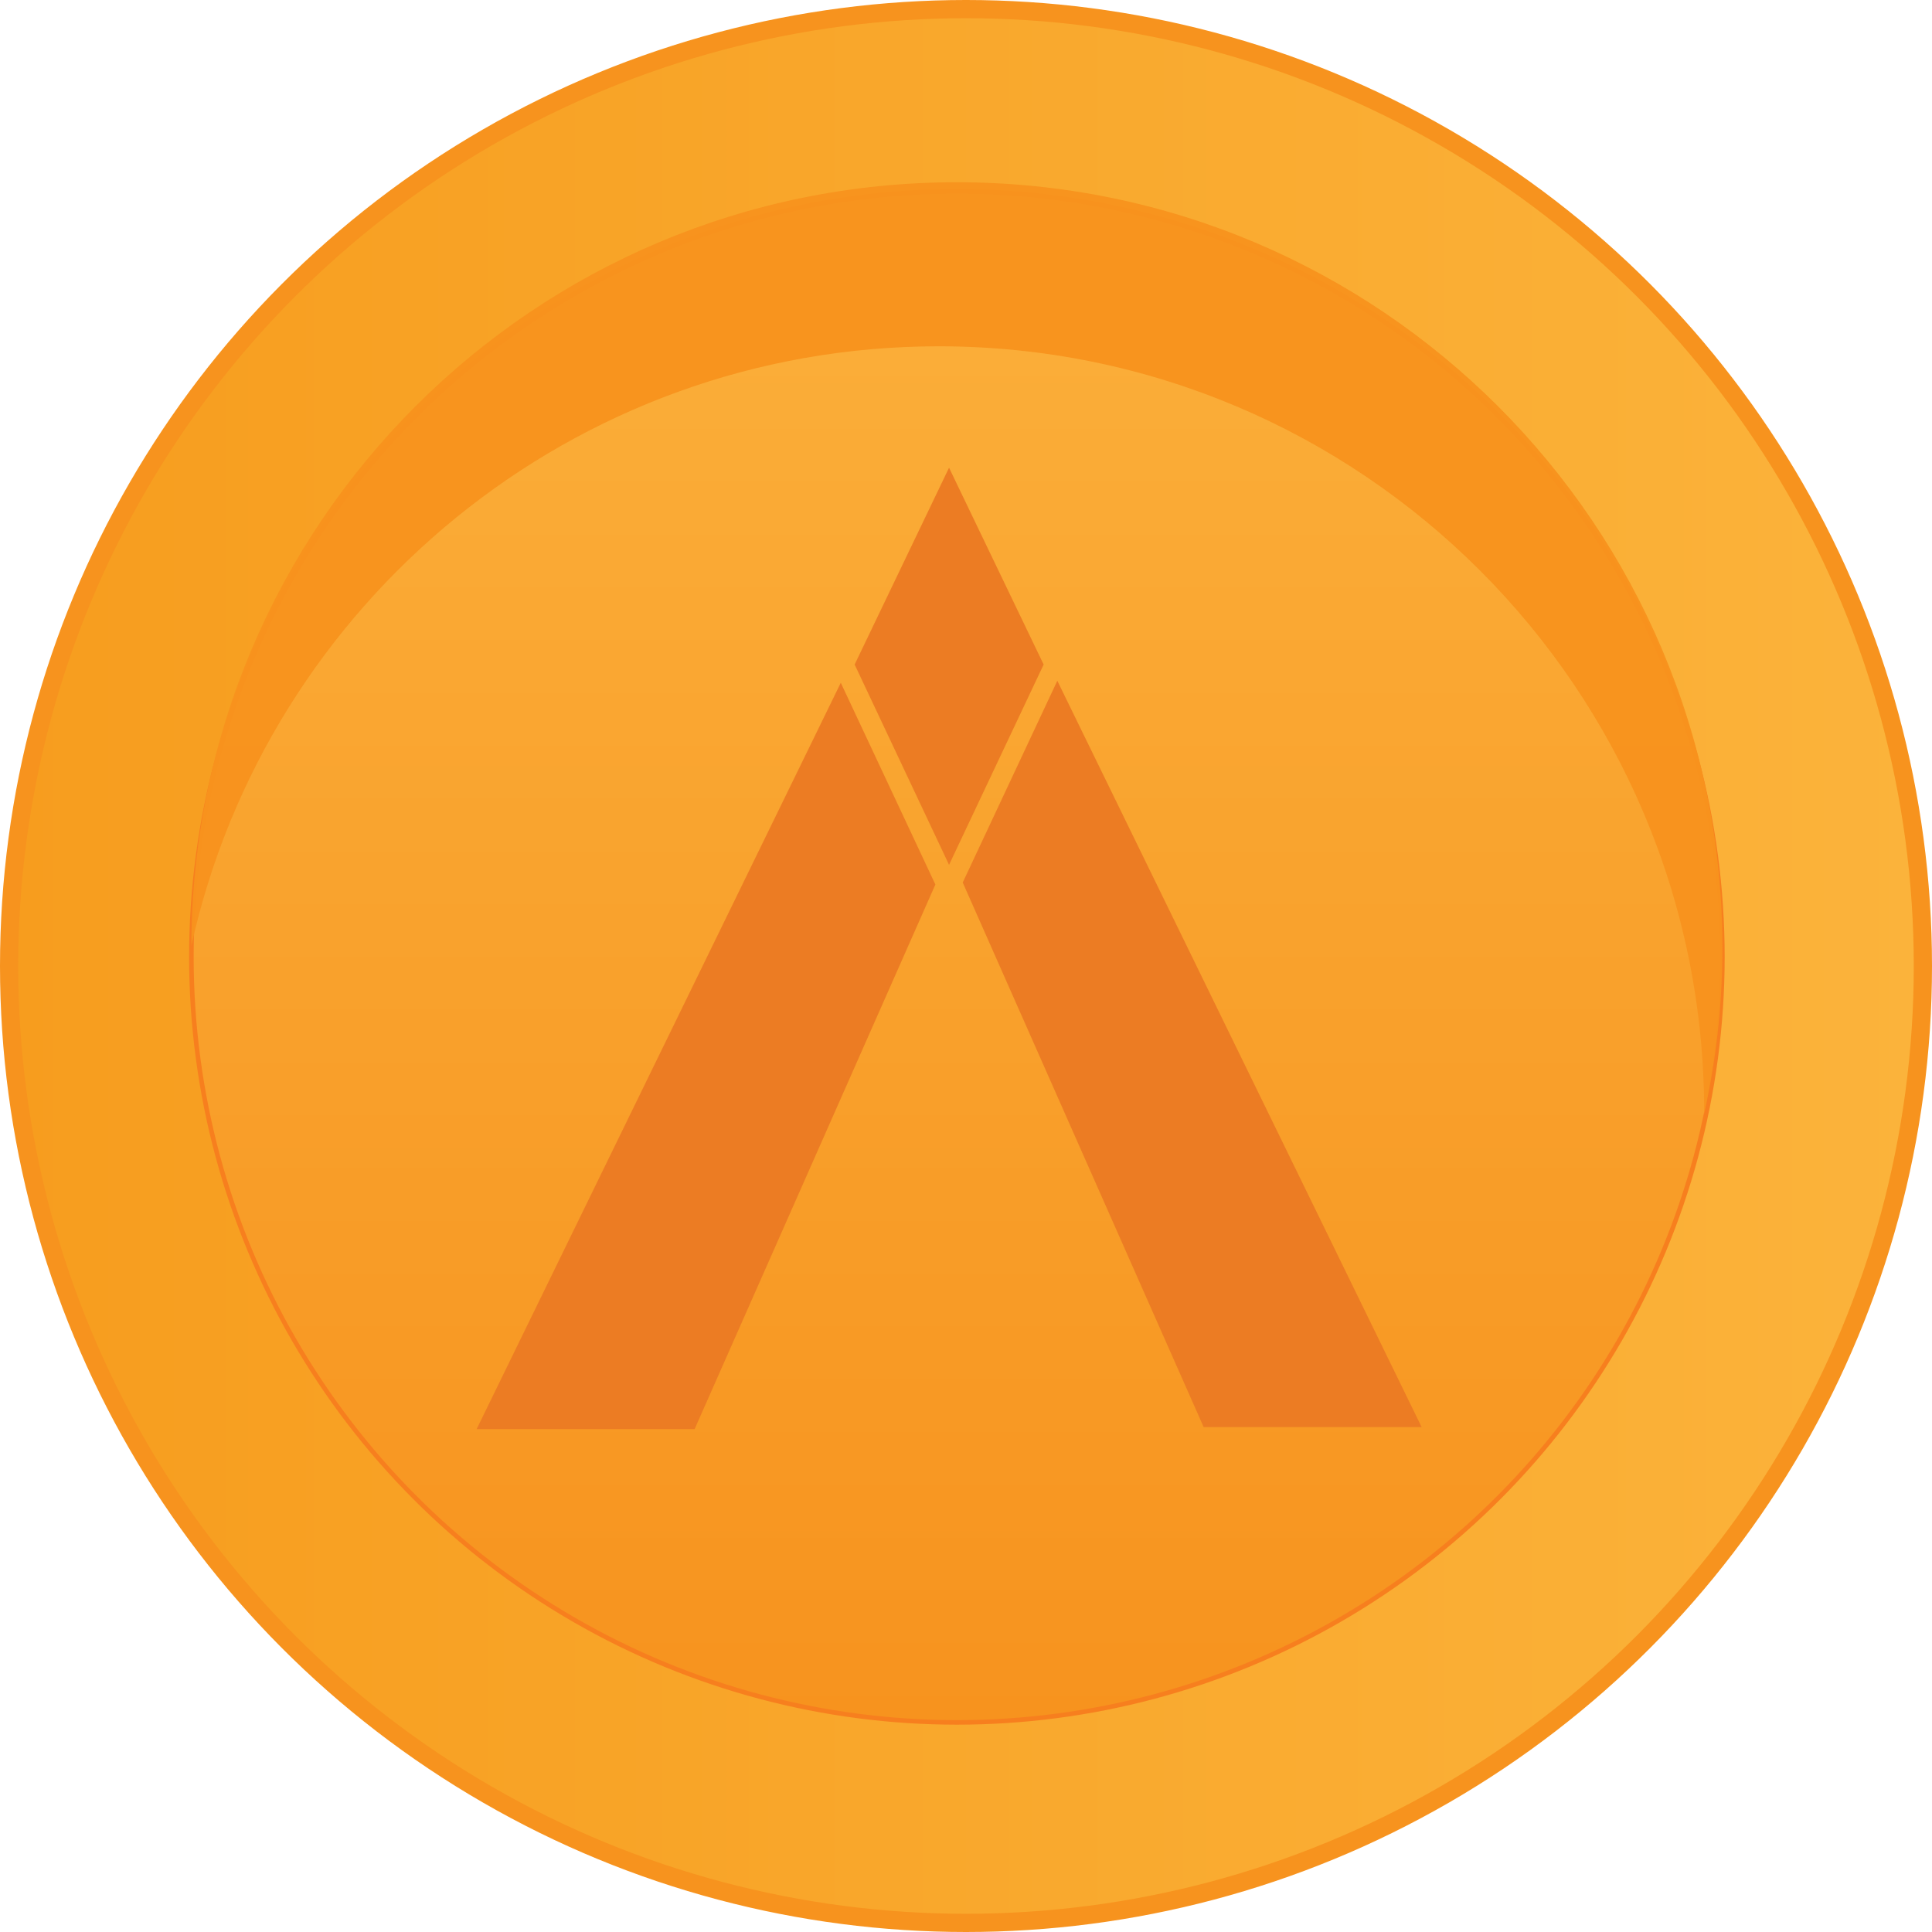 <?xml version="1.0" encoding="UTF-8"?><svg id="Layer_1" xmlns="http://www.w3.org/2000/svg" xmlns:xlink="http://www.w3.org/1999/xlink" viewBox="0 0 106 106"><defs><style>.cls-1{fill:url(#linear-gradient);stroke:#f7931e;}.cls-1,.cls-2{stroke-miterlimit:10;}.cls-3{fill:#ec7c23;}.cls-3,.cls-4{stroke-width:0px;}.cls-4{fill:url(#linear-gradient-3);opacity:.96;}.cls-2{fill:url(#linear-gradient-2);stroke:#f77f1e;stroke-width:.25px;}</style><linearGradient id="linear-gradient" x1=".5" y1="53" x2="105.5" y2="53" gradientUnits="userSpaceOnUse"><stop offset="0" stop-color="#f79d1e"/><stop offset="1" stop-color="#fbb33b"/></linearGradient><linearGradient id="linear-gradient-2" x1="52.5" y1="94.5" x2="52.5" y2="10.5" gradientUnits="userSpaceOnUse"><stop offset="0" stop-color="#f7931e"/><stop offset="1" stop-color="#fbb03b"/></linearGradient><linearGradient id="linear-gradient-3" x1="52.5" y1="10" x2="52.5" y2="61.11" gradientUnits="userSpaceOnUse"><stop offset="0" stop-color="#f7931e"/><stop offset="1" stop-color="#f7931e"/></linearGradient></defs><circle class="cls-1" cx="53" cy="53" r="52.5"/><circle class="cls-2" cx="52.5" cy="52.5" r="42"/><path class="cls-4" d="M51.5,19c23.2,0,42,18.8,42,42,0,.04,0,.07,0,.11.65-2.94,1-5.98,1-9.11,0-23.2-18.8-42-42-42S10.56,28.74,10.5,51.89c4.16-18.81,20.93-32.89,41-32.89Z"/><polygon class="cls-3" points="38.11 78.41 26.15 78.41 46.13 37.46 51.32 48.53 38.11 78.41"/><polygon class="cls-3" points="57.26 36.46 52.07 47.45 46.89 36.46 52.07 25.66 57.26 36.46"/><polygon class="cls-3" points="66.04 78.3 78 78.3 58.01 37.35 52.82 48.42 66.04 78.3"/></svg>